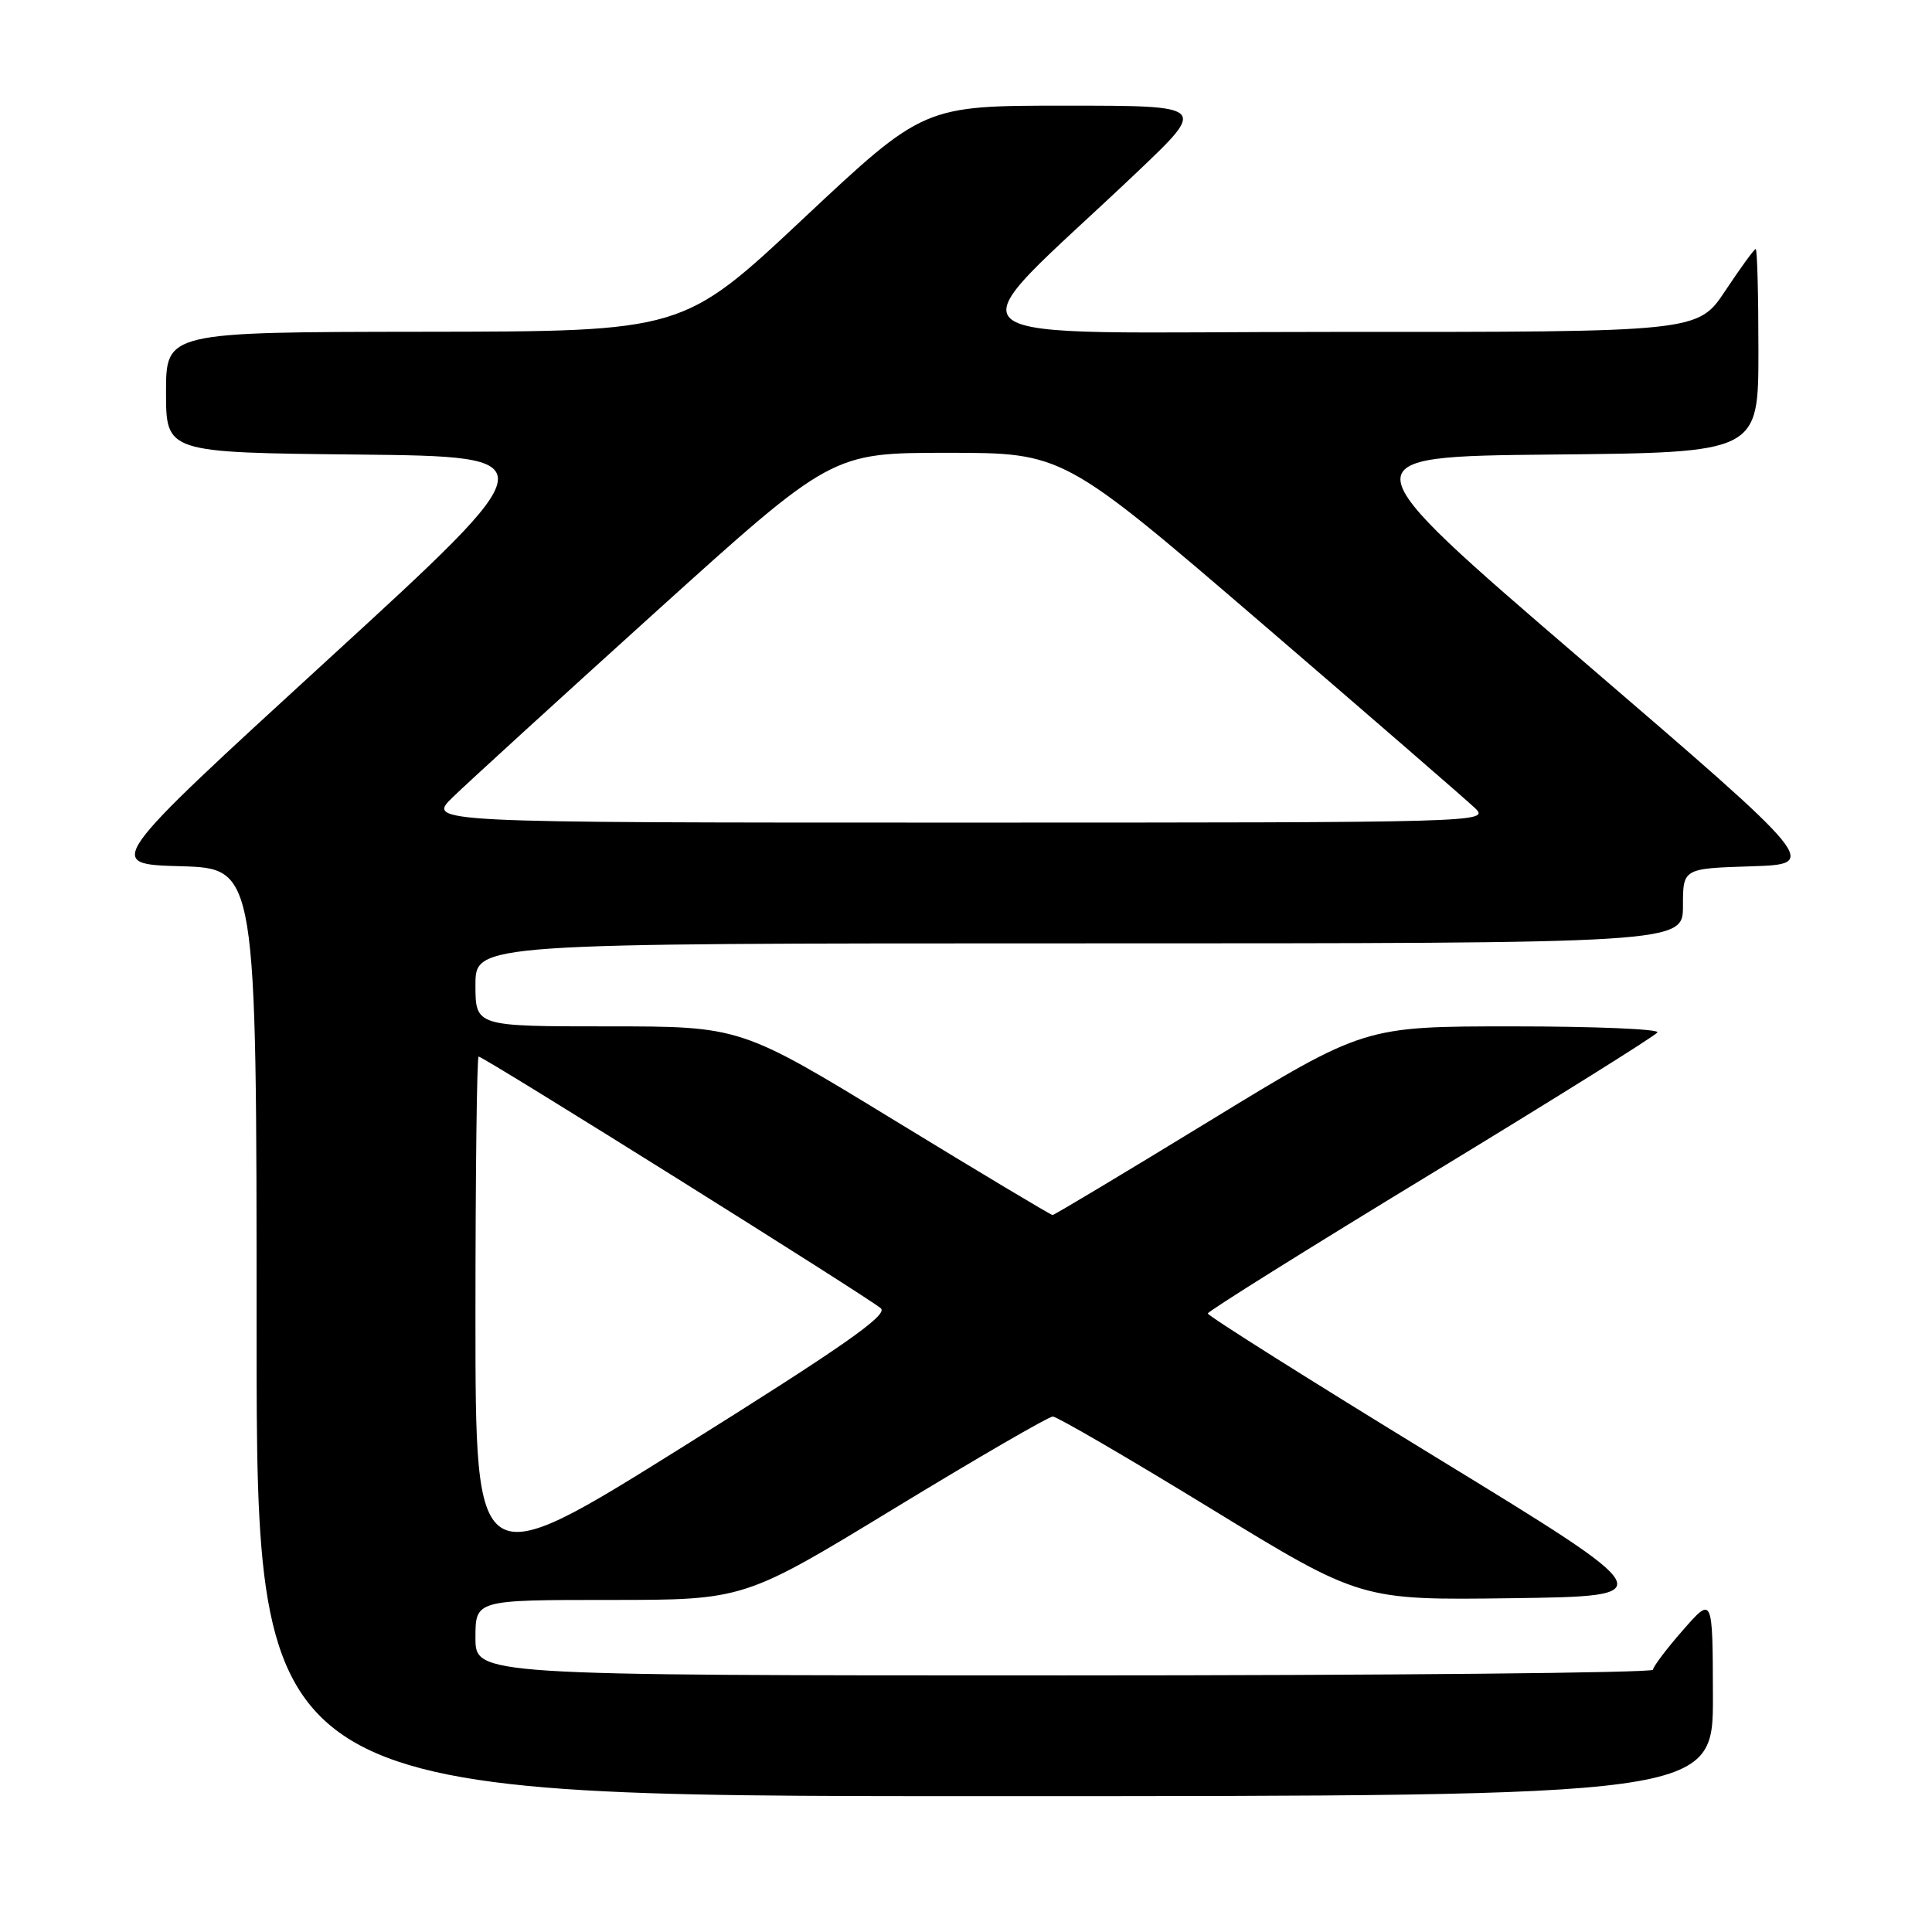 <?xml version="1.0" encoding="UTF-8" standalone="no"?>
<!DOCTYPE svg PUBLIC "-//W3C//DTD SVG 1.1//EN" "http://www.w3.org/Graphics/SVG/1.1/DTD/svg11.dtd" >
<svg xmlns="http://www.w3.org/2000/svg" xmlns:xlink="http://www.w3.org/1999/xlink" version="1.1" viewBox="0 0 256 256">
 <g >
 <path fill="currentColor"
d=" M 226.97 224.75 C 226.94 211.50 226.94 211.50 223.00 216.00 C 220.83 218.47 219.05 220.84 219.03 221.25 C 219.01 221.66 183.90 222.00 141.00 222.00 C 63.00 222.00 63.00 222.00 63.00 217.00 C 63.00 212.00 63.00 212.00 80.79 212.00 C 98.59 212.00 98.59 212.00 118.54 199.85 C 129.52 193.17 138.95 187.70 139.50 187.70 C 140.05 187.70 149.46 193.17 160.40 199.87 C 180.30 212.04 180.30 212.04 200.33 211.77 C 220.37 211.50 220.37 211.50 190.18 193.04 C 173.58 182.89 160.02 174.34 160.04 174.04 C 160.07 173.74 173.37 165.42 189.61 155.55 C 205.85 145.68 219.35 137.24 219.62 136.80 C 219.90 136.36 211.27 136.00 200.45 136.00 C 180.78 136.00 180.78 136.00 160.32 148.50 C 149.07 155.38 139.69 161.00 139.47 161.00 C 139.25 161.00 129.86 155.38 118.60 148.50 C 98.13 136.00 98.13 136.00 80.56 136.00 C 63.00 136.00 63.00 136.00 63.00 130.50 C 63.00 125.00 63.00 125.00 143.00 125.00 C 223.00 125.00 223.00 125.00 223.00 120.04 C 223.00 115.08 223.00 115.08 232.04 114.79 C 241.08 114.50 241.08 114.50 209.66 87.50 C 178.24 60.50 178.24 60.50 205.62 60.23 C 233.00 59.97 233.00 59.97 233.00 46.48 C 233.00 39.07 232.84 33.00 232.64 33.00 C 232.44 33.00 230.64 35.47 228.63 38.50 C 224.98 44.00 224.98 44.00 176.74 43.98 C 122.45 43.96 125.66 46.58 150.73 22.75 C 159.93 14.00 159.93 14.00 141.16 14.00 C 122.40 14.00 122.40 14.00 106.45 28.96 C 90.50 43.92 90.50 43.92 56.25 43.96 C 22.00 44.00 22.00 44.00 22.00 51.98 C 22.00 59.97 22.00 59.97 47.40 60.23 C 72.81 60.50 72.81 60.50 43.34 87.50 C 13.87 114.50 13.87 114.50 23.94 114.78 C 34.00 115.07 34.00 115.07 34.00 176.53 C 34.00 238.00 34.00 238.00 130.50 238.00 C 227.00 238.00 227.00 238.00 226.97 224.75 Z  M 63.00 174.45 C 63.00 155.50 63.19 140.00 63.42 140.00 C 64.09 140.00 115.38 172.11 116.73 173.37 C 117.67 174.26 111.61 178.49 90.48 191.71 C 63.00 208.89 63.00 208.89 63.00 174.45 Z  M 60.02 105.61 C 61.93 103.75 74.01 92.72 86.85 81.11 C 110.21 60.00 110.21 60.00 125.55 60.00 C 140.89 60.00 140.89 60.00 167.20 82.60 C 181.66 95.03 194.39 106.06 195.47 107.10 C 197.41 108.97 196.19 109.00 126.99 109.00 C 56.53 109.00 56.53 109.00 60.02 105.61 Z "/>
</g>
</svg>
